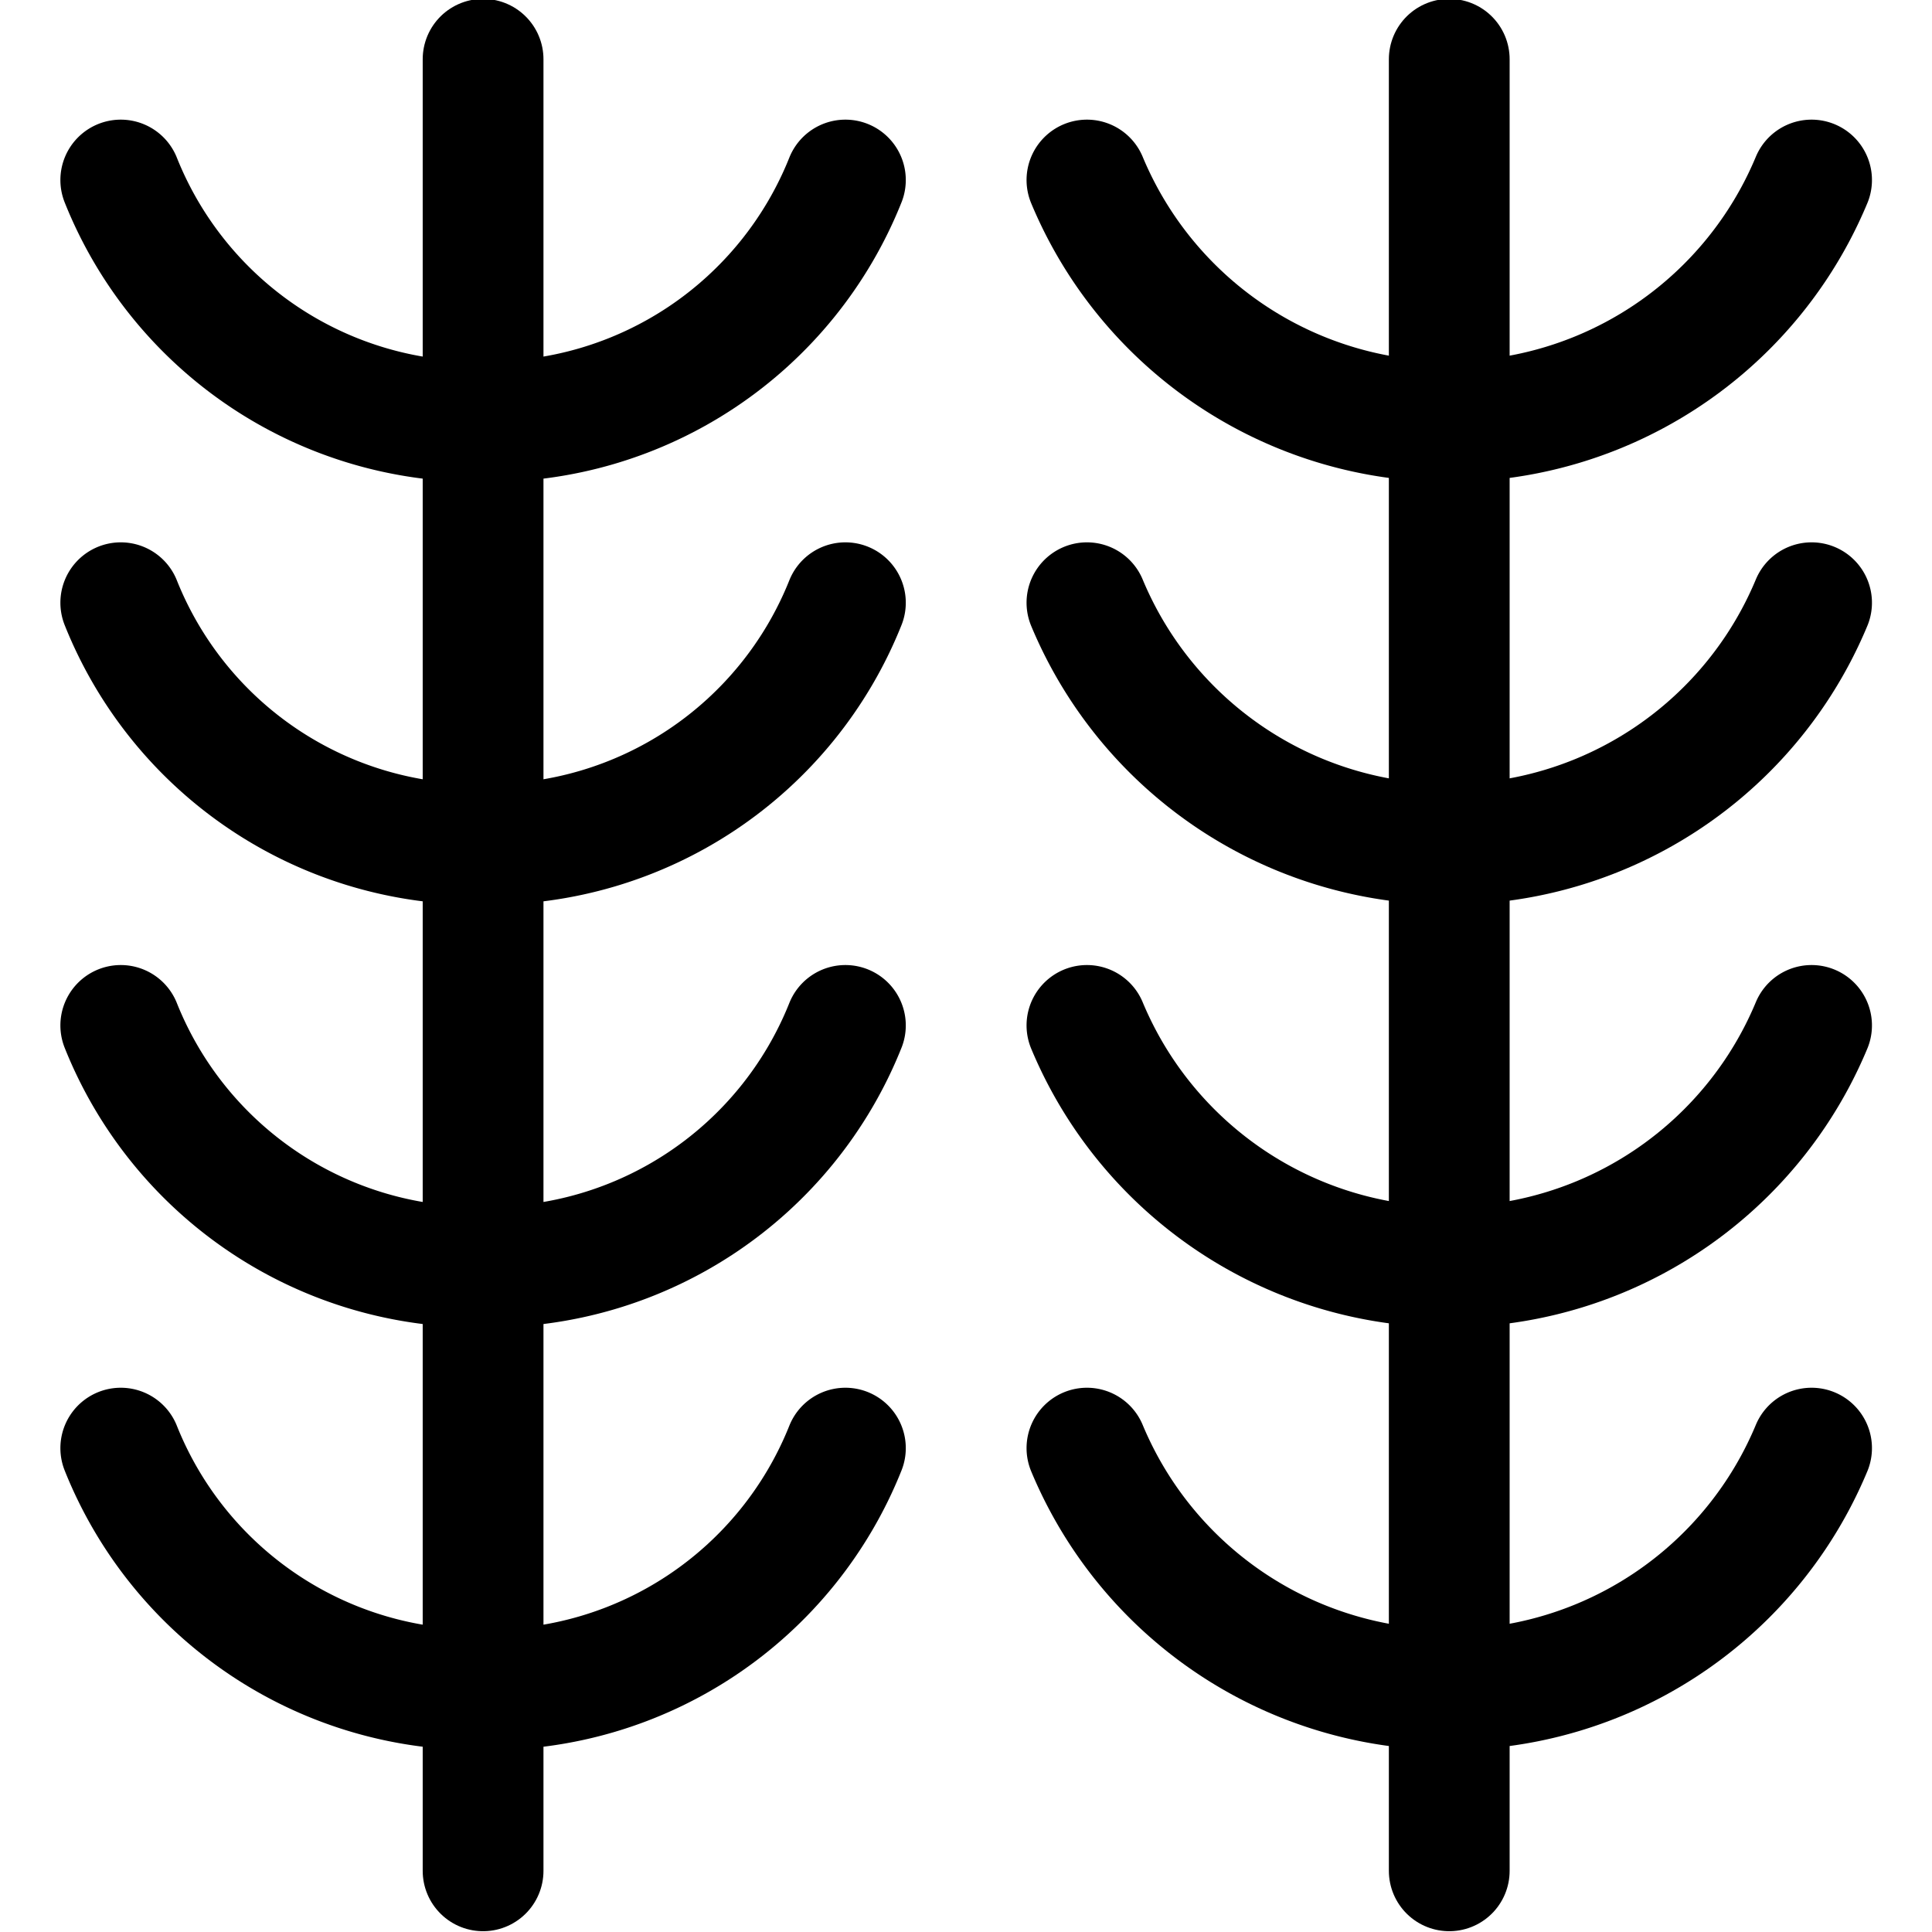 <svg viewBox="0 0 46 46" height="46" width="46" xmlns="http://www.w3.org/2000/svg"><g transform="matrix(1.917,0,0,1.917,0,0)"><path d="M6 23.236L6 0.736" fill="none" stroke="#000" stroke-linecap="round" stroke-linejoin="round" stroke-width="1.5"></path><path d="M1.5,17.986a4.769,4.769,0,0,0,4.5,3,4.769,4.769,0,0,0,4.5-3" fill="none" stroke="#000" stroke-linecap="round" stroke-linejoin="round" stroke-width="1.5"></path><path d="M1.5,12.736a4.769,4.769,0,0,0,4.5,3,4.769,4.769,0,0,0,4.5-3" fill="none" stroke="#000" stroke-linecap="round" stroke-linejoin="round" stroke-width="1.5"></path><path d="M1.5,7.486a4.769,4.769,0,0,0,4.5,3,4.769,4.769,0,0,0,4.5-3" fill="none" stroke="#000" stroke-linecap="round" stroke-linejoin="round" stroke-width="1.5"></path><path d="M1.5,2.236a4.769,4.769,0,0,0,4.5,3,4.769,4.769,0,0,0,4.5-3" fill="none" stroke="#000" stroke-linecap="round" stroke-linejoin="round" stroke-width="1.5"></path><path d="M18 23.236L18 0.736" fill="none" stroke="#000" stroke-linecap="round" stroke-linejoin="round" stroke-width="1.5"></path><path d="M13.5,17.986a4.875,4.875,0,0,0,9,0" fill="none" stroke="#000" stroke-linecap="round" stroke-linejoin="round" stroke-width="1.5"></path><path d="M13.5,12.736a4.875,4.875,0,0,0,9,0" fill="none" stroke="#000" stroke-linecap="round" stroke-linejoin="round" stroke-width="1.5"></path><path d="M13.5,7.486a4.875,4.875,0,0,0,9,0" fill="none" stroke="#000" stroke-linecap="round" stroke-linejoin="round" stroke-width="1.5"></path><path d="M13.5,2.236a4.875,4.875,0,0,0,9,0" fill="none" stroke="#000" stroke-linecap="round" stroke-linejoin="round" stroke-width="1.5"></path></g></svg>